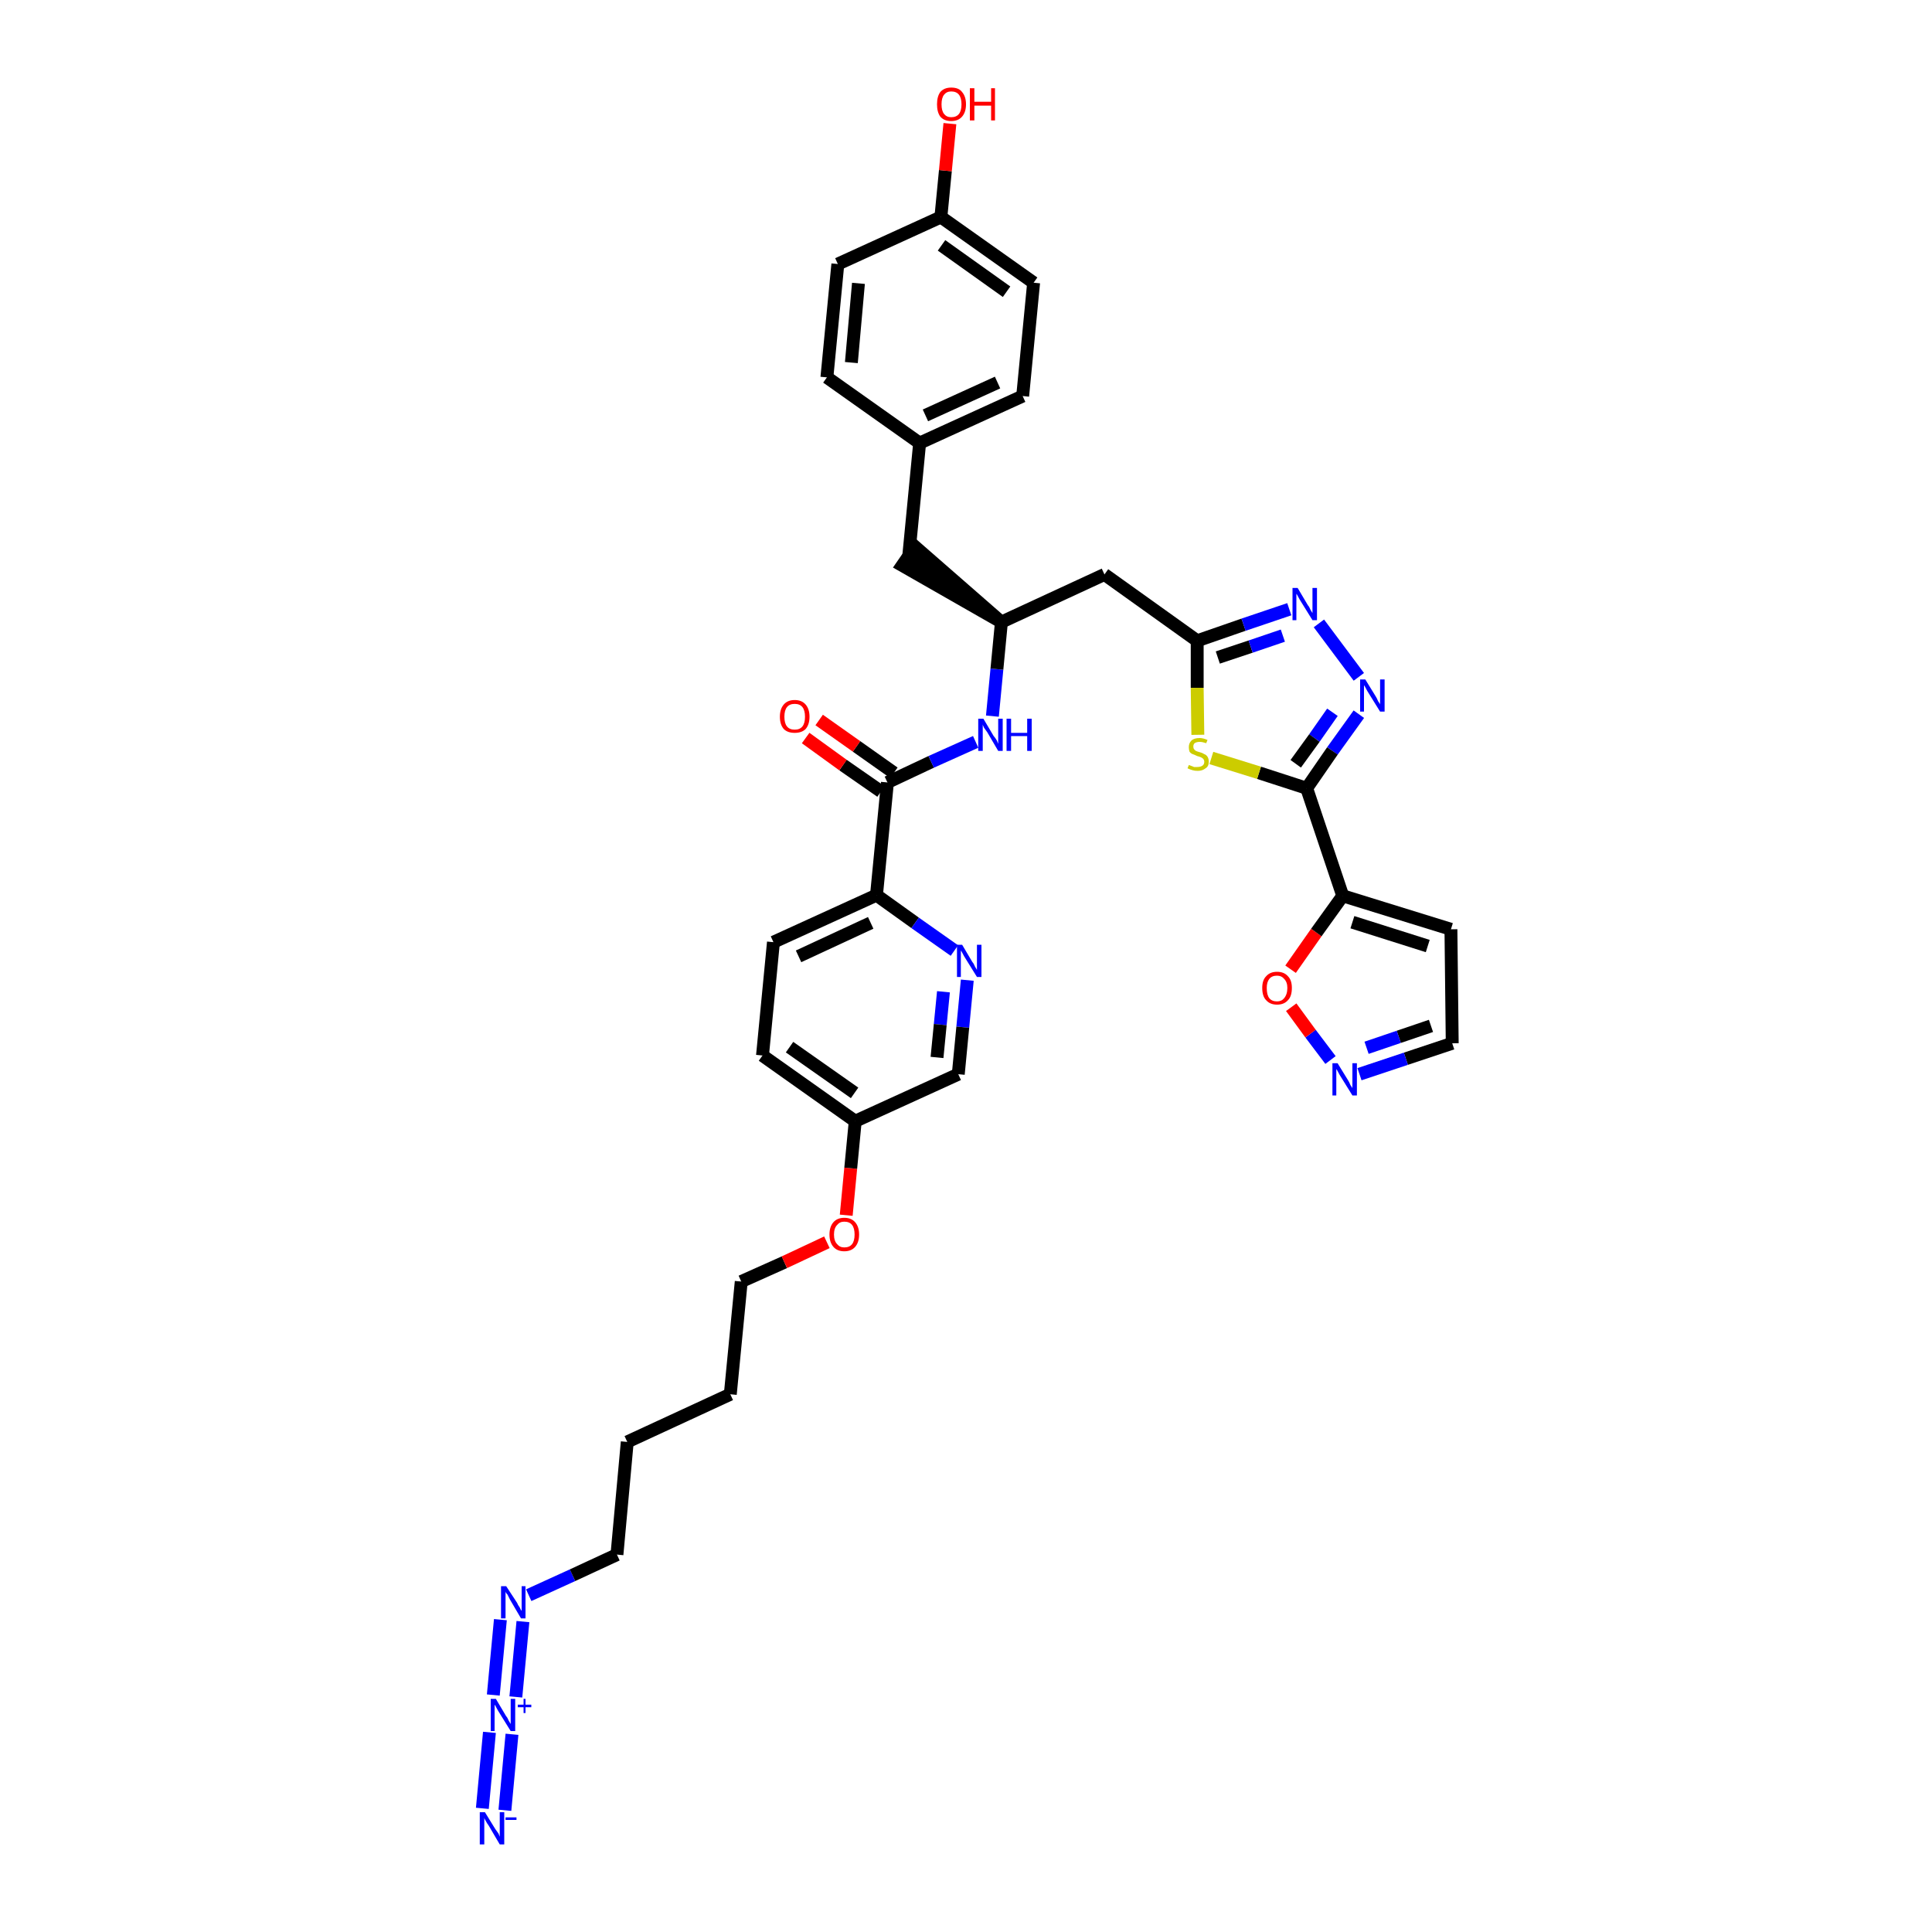 <?xml version='1.0' encoding='iso-8859-1'?>
<svg version='1.1' baseProfile='full'
              xmlns='http://www.w3.org/2000/svg'
                      xmlns:rdkit='http://www.rdkit.org/xml'
                      xmlns:xlink='http://www.w3.org/1999/xlink'
                  xml:space='preserve'
width='300px' height='300px' viewBox='0 0 300 300'>
<!-- END OF HEADER -->
<path class='bond-0 atom-0 atom-1' d='M 78.4,281.1 L 79.5,269.3' style='fill:none;fill-rule:evenodd;stroke:#0000FF;stroke-width:2.0px;stroke-linecap:butt;stroke-linejoin:miter;stroke-opacity:1' />
<path class='bond-0 atom-0 atom-1' d='M 74.9,280.8 L 76.0,269.0' style='fill:none;fill-rule:evenodd;stroke:#0000FF;stroke-width:2.0px;stroke-linecap:butt;stroke-linejoin:miter;stroke-opacity:1' />
<path class='bond-1 atom-1 atom-2' d='M 80.1,263.5 L 81.2,251.8' style='fill:none;fill-rule:evenodd;stroke:#0000FF;stroke-width:2.0px;stroke-linecap:butt;stroke-linejoin:miter;stroke-opacity:1' />
<path class='bond-1 atom-1 atom-2' d='M 76.6,263.2 L 77.7,251.5' style='fill:none;fill-rule:evenodd;stroke:#0000FF;stroke-width:2.0px;stroke-linecap:butt;stroke-linejoin:miter;stroke-opacity:1' />
<path class='bond-2 atom-2 atom-3' d='M 82.1,247.7 L 88.9,244.6' style='fill:none;fill-rule:evenodd;stroke:#0000FF;stroke-width:2.0px;stroke-linecap:butt;stroke-linejoin:miter;stroke-opacity:1' />
<path class='bond-2 atom-2 atom-3' d='M 88.9,244.6 L 95.8,241.4' style='fill:none;fill-rule:evenodd;stroke:#000000;stroke-width:2.0px;stroke-linecap:butt;stroke-linejoin:miter;stroke-opacity:1' />
<path class='bond-3 atom-3 atom-4' d='M 95.8,241.4 L 97.4,223.9' style='fill:none;fill-rule:evenodd;stroke:#000000;stroke-width:2.0px;stroke-linecap:butt;stroke-linejoin:miter;stroke-opacity:1' />
<path class='bond-4 atom-4 atom-5' d='M 97.4,223.9 L 113.4,216.5' style='fill:none;fill-rule:evenodd;stroke:#000000;stroke-width:2.0px;stroke-linecap:butt;stroke-linejoin:miter;stroke-opacity:1' />
<path class='bond-5 atom-5 atom-6' d='M 113.4,216.5 L 115.1,199.0' style='fill:none;fill-rule:evenodd;stroke:#000000;stroke-width:2.0px;stroke-linecap:butt;stroke-linejoin:miter;stroke-opacity:1' />
<path class='bond-6 atom-6 atom-7' d='M 115.1,199.0 L 121.8,196.0' style='fill:none;fill-rule:evenodd;stroke:#000000;stroke-width:2.0px;stroke-linecap:butt;stroke-linejoin:miter;stroke-opacity:1' />
<path class='bond-6 atom-6 atom-7' d='M 121.8,196.0 L 128.4,192.9' style='fill:none;fill-rule:evenodd;stroke:#FF0000;stroke-width:2.0px;stroke-linecap:butt;stroke-linejoin:miter;stroke-opacity:1' />
<path class='bond-7 atom-7 atom-8' d='M 131.4,188.7 L 132.1,181.4' style='fill:none;fill-rule:evenodd;stroke:#FF0000;stroke-width:2.0px;stroke-linecap:butt;stroke-linejoin:miter;stroke-opacity:1' />
<path class='bond-7 atom-7 atom-8' d='M 132.1,181.4 L 132.8,174.1' style='fill:none;fill-rule:evenodd;stroke:#000000;stroke-width:2.0px;stroke-linecap:butt;stroke-linejoin:miter;stroke-opacity:1' />
<path class='bond-8 atom-8 atom-9' d='M 132.8,174.1 L 118.4,163.9' style='fill:none;fill-rule:evenodd;stroke:#000000;stroke-width:2.0px;stroke-linecap:butt;stroke-linejoin:miter;stroke-opacity:1' />
<path class='bond-8 atom-8 atom-9' d='M 132.7,169.7 L 122.6,162.6' style='fill:none;fill-rule:evenodd;stroke:#000000;stroke-width:2.0px;stroke-linecap:butt;stroke-linejoin:miter;stroke-opacity:1' />
<path class='bond-36 atom-36 atom-8' d='M 148.8,166.8 L 132.8,174.1' style='fill:none;fill-rule:evenodd;stroke:#000000;stroke-width:2.0px;stroke-linecap:butt;stroke-linejoin:miter;stroke-opacity:1' />
<path class='bond-9 atom-9 atom-10' d='M 118.4,163.9 L 120.1,146.3' style='fill:none;fill-rule:evenodd;stroke:#000000;stroke-width:2.0px;stroke-linecap:butt;stroke-linejoin:miter;stroke-opacity:1' />
<path class='bond-10 atom-10 atom-11' d='M 120.1,146.3 L 136.1,139.0' style='fill:none;fill-rule:evenodd;stroke:#000000;stroke-width:2.0px;stroke-linecap:butt;stroke-linejoin:miter;stroke-opacity:1' />
<path class='bond-10 atom-10 atom-11' d='M 124.0,148.5 L 135.2,143.3' style='fill:none;fill-rule:evenodd;stroke:#000000;stroke-width:2.0px;stroke-linecap:butt;stroke-linejoin:miter;stroke-opacity:1' />
<path class='bond-11 atom-11 atom-12' d='M 136.1,139.0 L 137.8,121.5' style='fill:none;fill-rule:evenodd;stroke:#000000;stroke-width:2.0px;stroke-linecap:butt;stroke-linejoin:miter;stroke-opacity:1' />
<path class='bond-34 atom-11 atom-35' d='M 136.1,139.0 L 142.1,143.3' style='fill:none;fill-rule:evenodd;stroke:#000000;stroke-width:2.0px;stroke-linecap:butt;stroke-linejoin:miter;stroke-opacity:1' />
<path class='bond-34 atom-11 atom-35' d='M 142.1,143.3 L 148.2,147.6' style='fill:none;fill-rule:evenodd;stroke:#0000FF;stroke-width:2.0px;stroke-linecap:butt;stroke-linejoin:miter;stroke-opacity:1' />
<path class='bond-12 atom-12 atom-13' d='M 138.8,120.0 L 133.0,115.9' style='fill:none;fill-rule:evenodd;stroke:#000000;stroke-width:2.0px;stroke-linecap:butt;stroke-linejoin:miter;stroke-opacity:1' />
<path class='bond-12 atom-12 atom-13' d='M 133.0,115.9 L 127.2,111.8' style='fill:none;fill-rule:evenodd;stroke:#FF0000;stroke-width:2.0px;stroke-linecap:butt;stroke-linejoin:miter;stroke-opacity:1' />
<path class='bond-12 atom-12 atom-13' d='M 136.8,122.9 L 130.9,118.8' style='fill:none;fill-rule:evenodd;stroke:#000000;stroke-width:2.0px;stroke-linecap:butt;stroke-linejoin:miter;stroke-opacity:1' />
<path class='bond-12 atom-12 atom-13' d='M 130.9,118.8 L 125.1,114.6' style='fill:none;fill-rule:evenodd;stroke:#FF0000;stroke-width:2.0px;stroke-linecap:butt;stroke-linejoin:miter;stroke-opacity:1' />
<path class='bond-13 atom-12 atom-14' d='M 137.8,121.5 L 144.6,118.3' style='fill:none;fill-rule:evenodd;stroke:#000000;stroke-width:2.0px;stroke-linecap:butt;stroke-linejoin:miter;stroke-opacity:1' />
<path class='bond-13 atom-12 atom-14' d='M 144.6,118.3 L 151.5,115.2' style='fill:none;fill-rule:evenodd;stroke:#0000FF;stroke-width:2.0px;stroke-linecap:butt;stroke-linejoin:miter;stroke-opacity:1' />
<path class='bond-14 atom-14 atom-15' d='M 154.1,111.2 L 154.8,103.9' style='fill:none;fill-rule:evenodd;stroke:#0000FF;stroke-width:2.0px;stroke-linecap:butt;stroke-linejoin:miter;stroke-opacity:1' />
<path class='bond-14 atom-14 atom-15' d='M 154.8,103.9 L 155.5,96.6' style='fill:none;fill-rule:evenodd;stroke:#000000;stroke-width:2.0px;stroke-linecap:butt;stroke-linejoin:miter;stroke-opacity:1' />
<path class='bond-15 atom-15 atom-16' d='M 155.5,96.6 L 142.1,84.9 L 140.1,87.8 Z' style='fill:#000000;fill-rule:evenodd;fill-opacity:1;stroke:#000000;stroke-width:2.0px;stroke-linecap:butt;stroke-linejoin:miter;stroke-opacity:1;' />
<path class='bond-23 atom-15 atom-24' d='M 155.5,96.6 L 171.5,89.2' style='fill:none;fill-rule:evenodd;stroke:#000000;stroke-width:2.0px;stroke-linecap:butt;stroke-linejoin:miter;stroke-opacity:1' />
<path class='bond-16 atom-16 atom-17' d='M 141.1,86.4 L 142.8,68.8' style='fill:none;fill-rule:evenodd;stroke:#000000;stroke-width:2.0px;stroke-linecap:butt;stroke-linejoin:miter;stroke-opacity:1' />
<path class='bond-17 atom-17 atom-18' d='M 142.8,68.8 L 158.8,61.5' style='fill:none;fill-rule:evenodd;stroke:#000000;stroke-width:2.0px;stroke-linecap:butt;stroke-linejoin:miter;stroke-opacity:1' />
<path class='bond-17 atom-17 atom-18' d='M 143.7,64.5 L 154.9,59.4' style='fill:none;fill-rule:evenodd;stroke:#000000;stroke-width:2.0px;stroke-linecap:butt;stroke-linejoin:miter;stroke-opacity:1' />
<path class='bond-37 atom-23 atom-17' d='M 128.4,58.6 L 142.8,68.8' style='fill:none;fill-rule:evenodd;stroke:#000000;stroke-width:2.0px;stroke-linecap:butt;stroke-linejoin:miter;stroke-opacity:1' />
<path class='bond-18 atom-18 atom-19' d='M 158.8,61.5 L 160.5,43.9' style='fill:none;fill-rule:evenodd;stroke:#000000;stroke-width:2.0px;stroke-linecap:butt;stroke-linejoin:miter;stroke-opacity:1' />
<path class='bond-19 atom-19 atom-20' d='M 160.5,43.9 L 146.1,33.7' style='fill:none;fill-rule:evenodd;stroke:#000000;stroke-width:2.0px;stroke-linecap:butt;stroke-linejoin:miter;stroke-opacity:1' />
<path class='bond-19 atom-19 atom-20' d='M 156.3,45.3 L 146.2,38.1' style='fill:none;fill-rule:evenodd;stroke:#000000;stroke-width:2.0px;stroke-linecap:butt;stroke-linejoin:miter;stroke-opacity:1' />
<path class='bond-20 atom-20 atom-21' d='M 146.1,33.7 L 146.8,26.5' style='fill:none;fill-rule:evenodd;stroke:#000000;stroke-width:2.0px;stroke-linecap:butt;stroke-linejoin:miter;stroke-opacity:1' />
<path class='bond-20 atom-20 atom-21' d='M 146.8,26.5 L 147.5,19.2' style='fill:none;fill-rule:evenodd;stroke:#FF0000;stroke-width:2.0px;stroke-linecap:butt;stroke-linejoin:miter;stroke-opacity:1' />
<path class='bond-21 atom-20 atom-22' d='M 146.1,33.7 L 130.1,41.0' style='fill:none;fill-rule:evenodd;stroke:#000000;stroke-width:2.0px;stroke-linecap:butt;stroke-linejoin:miter;stroke-opacity:1' />
<path class='bond-22 atom-22 atom-23' d='M 130.1,41.0 L 128.4,58.6' style='fill:none;fill-rule:evenodd;stroke:#000000;stroke-width:2.0px;stroke-linecap:butt;stroke-linejoin:miter;stroke-opacity:1' />
<path class='bond-22 atom-22 atom-23' d='M 133.3,44.0 L 132.2,56.3' style='fill:none;fill-rule:evenodd;stroke:#000000;stroke-width:2.0px;stroke-linecap:butt;stroke-linejoin:miter;stroke-opacity:1' />
<path class='bond-24 atom-24 atom-25' d='M 171.5,89.2 L 185.9,99.5' style='fill:none;fill-rule:evenodd;stroke:#000000;stroke-width:2.0px;stroke-linecap:butt;stroke-linejoin:miter;stroke-opacity:1' />
<path class='bond-25 atom-25 atom-26' d='M 185.9,99.5 L 193.1,97.0' style='fill:none;fill-rule:evenodd;stroke:#000000;stroke-width:2.0px;stroke-linecap:butt;stroke-linejoin:miter;stroke-opacity:1' />
<path class='bond-25 atom-25 atom-26' d='M 193.1,97.0 L 200.2,94.6' style='fill:none;fill-rule:evenodd;stroke:#0000FF;stroke-width:2.0px;stroke-linecap:butt;stroke-linejoin:miter;stroke-opacity:1' />
<path class='bond-25 atom-25 atom-26' d='M 189.1,102.1 L 194.2,100.4' style='fill:none;fill-rule:evenodd;stroke:#000000;stroke-width:2.0px;stroke-linecap:butt;stroke-linejoin:miter;stroke-opacity:1' />
<path class='bond-25 atom-25 atom-26' d='M 194.2,100.4 L 199.2,98.7' style='fill:none;fill-rule:evenodd;stroke:#0000FF;stroke-width:2.0px;stroke-linecap:butt;stroke-linejoin:miter;stroke-opacity:1' />
<path class='bond-38 atom-34 atom-25' d='M 186.0,114.1 L 185.9,106.8' style='fill:none;fill-rule:evenodd;stroke:#CCCC00;stroke-width:2.0px;stroke-linecap:butt;stroke-linejoin:miter;stroke-opacity:1' />
<path class='bond-38 atom-34 atom-25' d='M 185.9,106.8 L 185.9,99.5' style='fill:none;fill-rule:evenodd;stroke:#000000;stroke-width:2.0px;stroke-linecap:butt;stroke-linejoin:miter;stroke-opacity:1' />
<path class='bond-26 atom-26 atom-27' d='M 204.8,96.8 L 211.0,105.1' style='fill:none;fill-rule:evenodd;stroke:#0000FF;stroke-width:2.0px;stroke-linecap:butt;stroke-linejoin:miter;stroke-opacity:1' />
<path class='bond-27 atom-27 atom-28' d='M 211.0,110.9 L 206.9,116.6' style='fill:none;fill-rule:evenodd;stroke:#0000FF;stroke-width:2.0px;stroke-linecap:butt;stroke-linejoin:miter;stroke-opacity:1' />
<path class='bond-27 atom-27 atom-28' d='M 206.9,116.6 L 202.9,122.4' style='fill:none;fill-rule:evenodd;stroke:#000000;stroke-width:2.0px;stroke-linecap:butt;stroke-linejoin:miter;stroke-opacity:1' />
<path class='bond-27 atom-27 atom-28' d='M 206.9,110.6 L 204.1,114.6' style='fill:none;fill-rule:evenodd;stroke:#0000FF;stroke-width:2.0px;stroke-linecap:butt;stroke-linejoin:miter;stroke-opacity:1' />
<path class='bond-27 atom-27 atom-28' d='M 204.1,114.6 L 201.2,118.6' style='fill:none;fill-rule:evenodd;stroke:#000000;stroke-width:2.0px;stroke-linecap:butt;stroke-linejoin:miter;stroke-opacity:1' />
<path class='bond-28 atom-28 atom-29' d='M 202.9,122.4 L 208.5,139.1' style='fill:none;fill-rule:evenodd;stroke:#000000;stroke-width:2.0px;stroke-linecap:butt;stroke-linejoin:miter;stroke-opacity:1' />
<path class='bond-33 atom-28 atom-34' d='M 202.9,122.4 L 195.5,120.0' style='fill:none;fill-rule:evenodd;stroke:#000000;stroke-width:2.0px;stroke-linecap:butt;stroke-linejoin:miter;stroke-opacity:1' />
<path class='bond-33 atom-28 atom-34' d='M 195.5,120.0 L 188.1,117.7' style='fill:none;fill-rule:evenodd;stroke:#CCCC00;stroke-width:2.0px;stroke-linecap:butt;stroke-linejoin:miter;stroke-opacity:1' />
<path class='bond-29 atom-29 atom-30' d='M 208.5,139.1 L 225.3,144.3' style='fill:none;fill-rule:evenodd;stroke:#000000;stroke-width:2.0px;stroke-linecap:butt;stroke-linejoin:miter;stroke-opacity:1' />
<path class='bond-29 atom-29 atom-30' d='M 210.0,143.2 L 221.7,146.9' style='fill:none;fill-rule:evenodd;stroke:#000000;stroke-width:2.0px;stroke-linecap:butt;stroke-linejoin:miter;stroke-opacity:1' />
<path class='bond-39 atom-33 atom-29' d='M 200.4,150.5 L 204.4,144.8' style='fill:none;fill-rule:evenodd;stroke:#FF0000;stroke-width:2.0px;stroke-linecap:butt;stroke-linejoin:miter;stroke-opacity:1' />
<path class='bond-39 atom-33 atom-29' d='M 204.4,144.8 L 208.5,139.1' style='fill:none;fill-rule:evenodd;stroke:#000000;stroke-width:2.0px;stroke-linecap:butt;stroke-linejoin:miter;stroke-opacity:1' />
<path class='bond-30 atom-30 atom-31' d='M 225.3,144.3 L 225.5,162.0' style='fill:none;fill-rule:evenodd;stroke:#000000;stroke-width:2.0px;stroke-linecap:butt;stroke-linejoin:miter;stroke-opacity:1' />
<path class='bond-31 atom-31 atom-32' d='M 225.5,162.0 L 218.3,164.4' style='fill:none;fill-rule:evenodd;stroke:#000000;stroke-width:2.0px;stroke-linecap:butt;stroke-linejoin:miter;stroke-opacity:1' />
<path class='bond-31 atom-31 atom-32' d='M 218.3,164.4 L 211.1,166.8' style='fill:none;fill-rule:evenodd;stroke:#0000FF;stroke-width:2.0px;stroke-linecap:butt;stroke-linejoin:miter;stroke-opacity:1' />
<path class='bond-31 atom-31 atom-32' d='M 222.2,159.3 L 217.2,161.0' style='fill:none;fill-rule:evenodd;stroke:#000000;stroke-width:2.0px;stroke-linecap:butt;stroke-linejoin:miter;stroke-opacity:1' />
<path class='bond-31 atom-31 atom-32' d='M 217.2,161.0 L 212.2,162.7' style='fill:none;fill-rule:evenodd;stroke:#0000FF;stroke-width:2.0px;stroke-linecap:butt;stroke-linejoin:miter;stroke-opacity:1' />
<path class='bond-32 atom-32 atom-33' d='M 206.6,164.6 L 203.5,160.5' style='fill:none;fill-rule:evenodd;stroke:#0000FF;stroke-width:2.0px;stroke-linecap:butt;stroke-linejoin:miter;stroke-opacity:1' />
<path class='bond-32 atom-32 atom-33' d='M 203.5,160.5 L 200.5,156.4' style='fill:none;fill-rule:evenodd;stroke:#FF0000;stroke-width:2.0px;stroke-linecap:butt;stroke-linejoin:miter;stroke-opacity:1' />
<path class='bond-35 atom-35 atom-36' d='M 150.2,152.2 L 149.5,159.5' style='fill:none;fill-rule:evenodd;stroke:#0000FF;stroke-width:2.0px;stroke-linecap:butt;stroke-linejoin:miter;stroke-opacity:1' />
<path class='bond-35 atom-35 atom-36' d='M 149.5,159.5 L 148.8,166.8' style='fill:none;fill-rule:evenodd;stroke:#000000;stroke-width:2.0px;stroke-linecap:butt;stroke-linejoin:miter;stroke-opacity:1' />
<path class='bond-35 atom-35 atom-36' d='M 146.5,154.0 L 146.0,159.1' style='fill:none;fill-rule:evenodd;stroke:#0000FF;stroke-width:2.0px;stroke-linecap:butt;stroke-linejoin:miter;stroke-opacity:1' />
<path class='bond-35 atom-35 atom-36' d='M 146.0,159.1 L 145.5,164.2' style='fill:none;fill-rule:evenodd;stroke:#000000;stroke-width:2.0px;stroke-linecap:butt;stroke-linejoin:miter;stroke-opacity:1' />
<path  class='atom-0' d='M 75.3 281.4
L 76.9 284.0
Q 77.1 284.3, 77.4 284.7
Q 77.6 285.2, 77.6 285.2
L 77.6 281.4
L 78.3 281.4
L 78.3 286.4
L 77.6 286.4
L 75.9 283.5
Q 75.6 283.1, 75.4 282.7
Q 75.2 282.4, 75.2 282.2
L 75.2 286.4
L 74.5 286.4
L 74.5 281.4
L 75.3 281.4
' fill='#0000FF'/>
<path  class='atom-0' d='M 78.5 282.2
L 80.2 282.2
L 80.2 282.6
L 78.5 282.6
L 78.5 282.2
' fill='#0000FF'/>
<path  class='atom-1' d='M 77.0 263.8
L 78.6 266.5
Q 78.8 266.7, 79.0 267.2
Q 79.3 267.7, 79.3 267.7
L 79.3 263.8
L 80.0 263.8
L 80.0 268.8
L 79.3 268.8
L 77.5 265.9
Q 77.3 265.6, 77.1 265.2
Q 76.9 264.8, 76.8 264.7
L 76.8 268.8
L 76.2 268.8
L 76.2 263.8
L 77.0 263.8
' fill='#0000FF'/>
<path  class='atom-1' d='M 80.4 264.7
L 81.3 264.7
L 81.3 263.8
L 81.6 263.8
L 81.6 264.7
L 82.5 264.7
L 82.5 265.1
L 81.6 265.1
L 81.6 266.0
L 81.3 266.0
L 81.3 265.1
L 80.4 265.1
L 80.4 264.7
' fill='#0000FF'/>
<path  class='atom-2' d='M 78.6 246.3
L 80.3 248.9
Q 80.4 249.2, 80.7 249.6
Q 80.9 250.1, 81.0 250.1
L 81.0 246.3
L 81.6 246.3
L 81.6 251.3
L 80.9 251.3
L 79.2 248.4
Q 79.0 248.0, 78.8 247.6
Q 78.5 247.3, 78.5 247.1
L 78.5 251.3
L 77.8 251.3
L 77.8 246.3
L 78.6 246.3
' fill='#0000FF'/>
<path  class='atom-7' d='M 128.8 191.7
Q 128.8 190.5, 129.4 189.8
Q 130.0 189.1, 131.1 189.1
Q 132.2 189.1, 132.8 189.8
Q 133.4 190.5, 133.4 191.7
Q 133.4 192.9, 132.8 193.6
Q 132.2 194.3, 131.1 194.3
Q 130.0 194.3, 129.4 193.6
Q 128.8 192.9, 128.8 191.7
M 131.1 193.7
Q 131.9 193.7, 132.3 193.2
Q 132.7 192.7, 132.7 191.7
Q 132.7 190.7, 132.3 190.2
Q 131.9 189.7, 131.1 189.7
Q 130.4 189.7, 130.0 190.2
Q 129.5 190.7, 129.5 191.7
Q 129.5 192.7, 130.0 193.2
Q 130.4 193.7, 131.1 193.7
' fill='#FF0000'/>
<path  class='atom-13' d='M 121.1 111.3
Q 121.1 110.1, 121.7 109.4
Q 122.3 108.7, 123.4 108.7
Q 124.5 108.7, 125.1 109.4
Q 125.7 110.1, 125.7 111.3
Q 125.7 112.5, 125.1 113.2
Q 124.5 113.8, 123.4 113.8
Q 122.3 113.8, 121.7 113.2
Q 121.1 112.5, 121.1 111.3
M 123.4 113.3
Q 124.2 113.3, 124.6 112.8
Q 125.0 112.3, 125.0 111.3
Q 125.0 110.3, 124.6 109.8
Q 124.2 109.3, 123.4 109.3
Q 122.6 109.3, 122.2 109.8
Q 121.8 110.3, 121.8 111.3
Q 121.8 112.3, 122.2 112.8
Q 122.6 113.3, 123.4 113.3
' fill='#FF0000'/>
<path  class='atom-14' d='M 152.7 111.6
L 154.3 114.3
Q 154.5 114.5, 154.8 115.0
Q 155.0 115.5, 155.0 115.5
L 155.0 111.6
L 155.7 111.6
L 155.7 116.6
L 155.0 116.6
L 153.3 113.7
Q 153.1 113.4, 152.8 113.0
Q 152.6 112.6, 152.6 112.5
L 152.6 116.6
L 151.9 116.6
L 151.9 111.6
L 152.7 111.6
' fill='#0000FF'/>
<path  class='atom-14' d='M 156.3 111.6
L 157.0 111.6
L 157.0 113.8
L 159.5 113.8
L 159.5 111.6
L 160.2 111.6
L 160.2 116.6
L 159.5 116.6
L 159.5 114.3
L 157.0 114.3
L 157.0 116.6
L 156.3 116.6
L 156.3 111.6
' fill='#0000FF'/>
<path  class='atom-21' d='M 145.5 16.2
Q 145.5 15.0, 146.0 14.3
Q 146.6 13.6, 147.7 13.6
Q 148.9 13.6, 149.4 14.3
Q 150.0 15.0, 150.0 16.2
Q 150.0 17.4, 149.4 18.1
Q 148.8 18.8, 147.7 18.8
Q 146.6 18.8, 146.0 18.1
Q 145.5 17.4, 145.5 16.2
M 147.7 18.2
Q 148.5 18.2, 148.9 17.7
Q 149.3 17.2, 149.3 16.2
Q 149.3 15.2, 148.9 14.7
Q 148.5 14.2, 147.7 14.2
Q 147.0 14.2, 146.6 14.7
Q 146.2 15.2, 146.2 16.2
Q 146.2 17.2, 146.6 17.7
Q 147.0 18.2, 147.7 18.2
' fill='#FF0000'/>
<path  class='atom-21' d='M 150.6 13.7
L 151.3 13.7
L 151.3 15.8
L 153.9 15.8
L 153.9 13.7
L 154.5 13.7
L 154.5 18.7
L 153.9 18.7
L 153.9 16.4
L 151.3 16.4
L 151.3 18.7
L 150.6 18.7
L 150.6 13.7
' fill='#FF0000'/>
<path  class='atom-26' d='M 201.5 91.3
L 203.1 94.0
Q 203.3 94.2, 203.5 94.7
Q 203.8 95.2, 203.8 95.2
L 203.8 91.3
L 204.5 91.3
L 204.5 96.3
L 203.8 96.3
L 202.0 93.4
Q 201.8 93.1, 201.6 92.7
Q 201.4 92.3, 201.3 92.2
L 201.3 96.3
L 200.7 96.3
L 200.7 91.3
L 201.5 91.3
' fill='#0000FF'/>
<path  class='atom-27' d='M 212.0 105.5
L 213.6 108.1
Q 213.8 108.4, 214.0 108.9
Q 214.3 109.3, 214.3 109.4
L 214.3 105.5
L 215.0 105.5
L 215.0 110.5
L 214.3 110.5
L 212.5 107.6
Q 212.3 107.3, 212.1 106.9
Q 211.9 106.5, 211.8 106.4
L 211.8 110.5
L 211.2 110.5
L 211.2 105.5
L 212.0 105.5
' fill='#0000FF'/>
<path  class='atom-32' d='M 207.7 165.1
L 209.3 167.7
Q 209.5 168.0, 209.7 168.5
Q 210.0 168.9, 210.0 169.0
L 210.0 165.1
L 210.7 165.1
L 210.7 170.1
L 210.0 170.1
L 208.2 167.2
Q 208.0 166.9, 207.8 166.5
Q 207.6 166.1, 207.5 166.0
L 207.5 170.1
L 206.9 170.1
L 206.9 165.1
L 207.7 165.1
' fill='#0000FF'/>
<path  class='atom-33' d='M 196.0 153.4
Q 196.0 152.2, 196.6 151.6
Q 197.2 150.9, 198.3 150.9
Q 199.4 150.9, 200.0 151.6
Q 200.6 152.2, 200.6 153.4
Q 200.6 154.7, 200.0 155.3
Q 199.4 156.0, 198.3 156.0
Q 197.2 156.0, 196.6 155.3
Q 196.0 154.7, 196.0 153.4
M 198.3 155.5
Q 199.0 155.5, 199.4 155.0
Q 199.9 154.4, 199.9 153.4
Q 199.9 152.5, 199.4 152.0
Q 199.0 151.5, 198.3 151.5
Q 197.5 151.5, 197.1 152.0
Q 196.7 152.5, 196.7 153.4
Q 196.7 154.5, 197.1 155.0
Q 197.5 155.5, 198.3 155.5
' fill='#FF0000'/>
<path  class='atom-34' d='M 184.6 118.8
Q 184.7 118.8, 184.9 118.9
Q 185.2 119.0, 185.4 119.1
Q 185.7 119.1, 185.9 119.1
Q 186.4 119.1, 186.7 118.9
Q 187.0 118.7, 187.0 118.3
Q 187.0 118.0, 186.8 117.8
Q 186.7 117.7, 186.5 117.6
Q 186.3 117.5, 185.9 117.4
Q 185.5 117.2, 185.2 117.1
Q 184.9 117.0, 184.7 116.7
Q 184.6 116.4, 184.6 116.0
Q 184.6 115.4, 185.0 115.0
Q 185.4 114.6, 186.3 114.6
Q 186.8 114.6, 187.5 114.9
L 187.3 115.4
Q 186.7 115.2, 186.3 115.2
Q 185.8 115.2, 185.5 115.4
Q 185.3 115.6, 185.3 115.9
Q 185.3 116.2, 185.4 116.3
Q 185.5 116.5, 185.7 116.6
Q 185.9 116.7, 186.3 116.8
Q 186.7 116.9, 187.0 117.1
Q 187.3 117.2, 187.5 117.5
Q 187.7 117.8, 187.7 118.3
Q 187.7 119.0, 187.2 119.3
Q 186.7 119.7, 186.0 119.7
Q 185.5 119.7, 185.2 119.6
Q 184.8 119.5, 184.4 119.3
L 184.6 118.8
' fill='#CCCC00'/>
<path  class='atom-35' d='M 149.4 146.7
L 151.0 149.4
Q 151.2 149.6, 151.4 150.1
Q 151.7 150.6, 151.7 150.6
L 151.7 146.7
L 152.4 146.7
L 152.4 151.7
L 151.7 151.7
L 149.9 148.8
Q 149.7 148.5, 149.5 148.1
Q 149.3 147.7, 149.2 147.6
L 149.2 151.7
L 148.6 151.7
L 148.6 146.7
L 149.4 146.7
' fill='#0000FF'/>
</svg>
